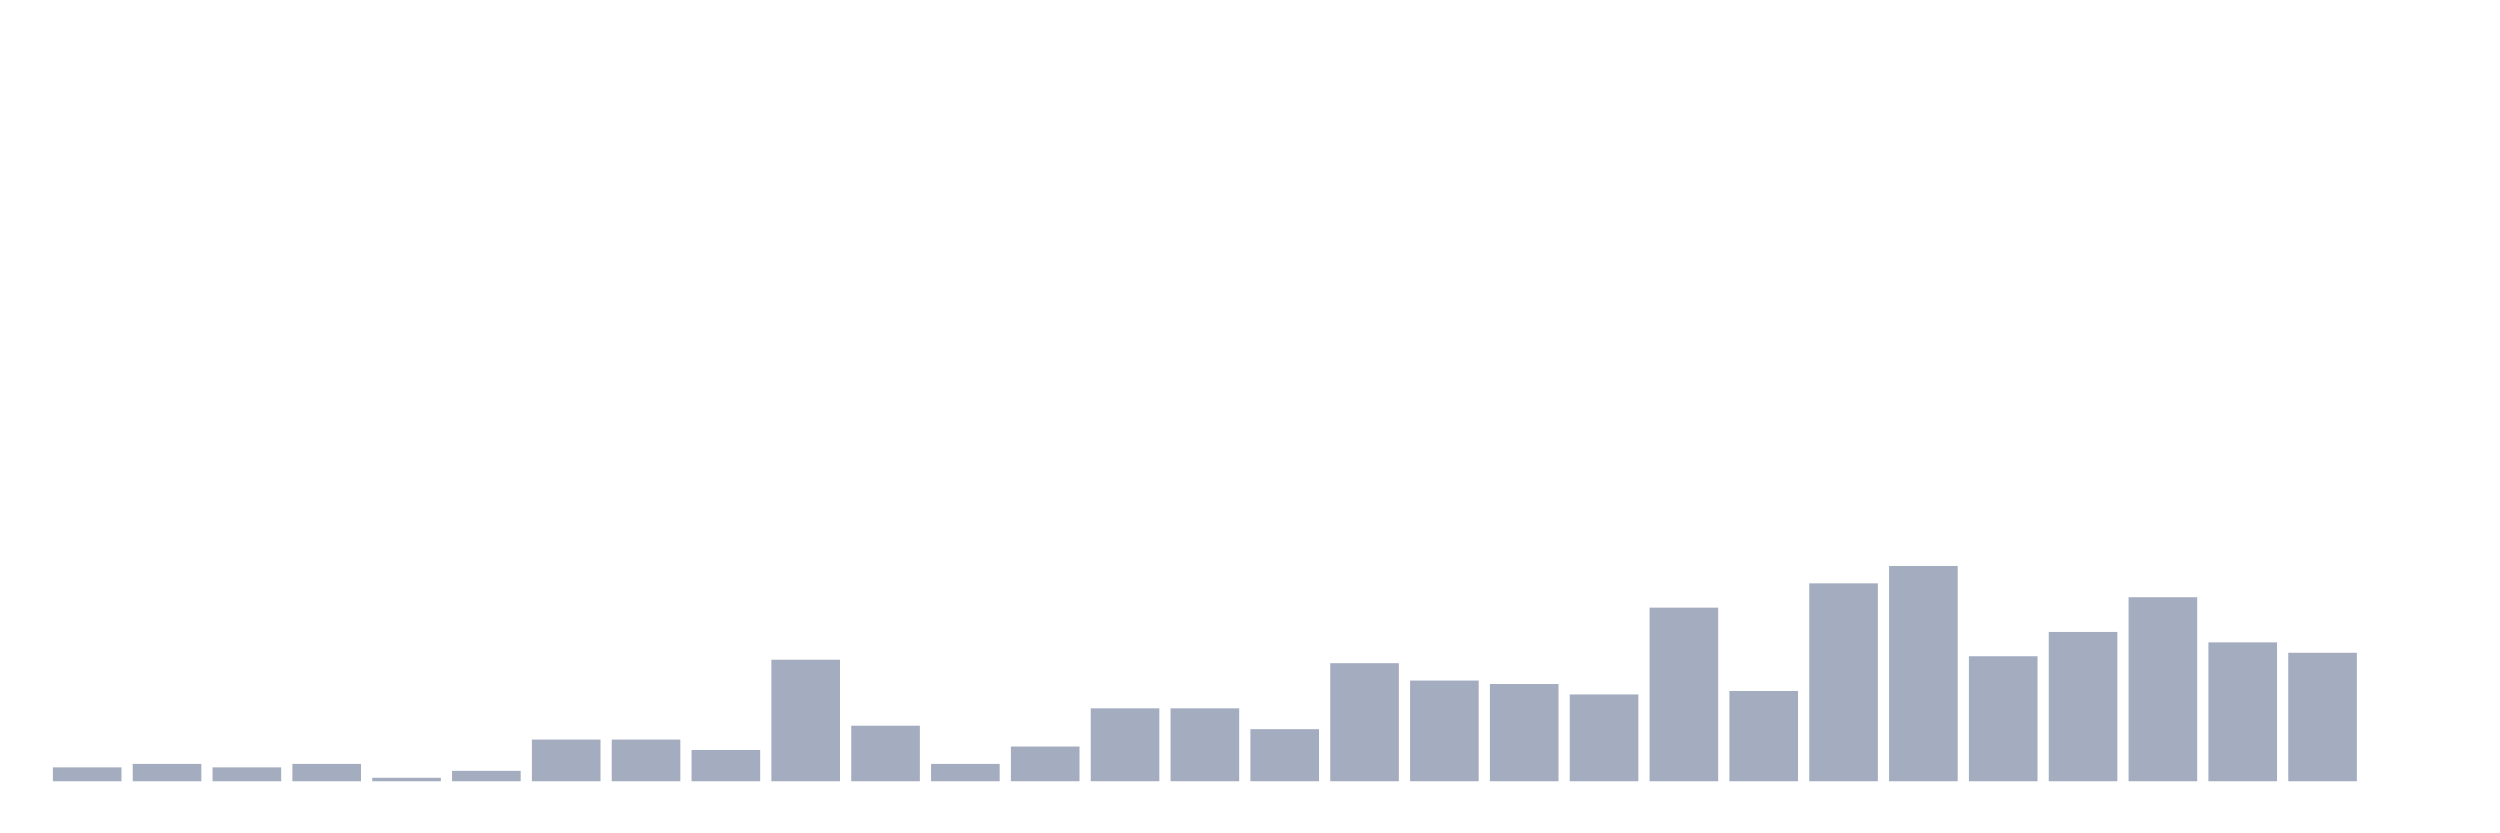 <svg xmlns="http://www.w3.org/2000/svg" viewBox="0 0 480 160"><g transform="translate(10,10)"><rect class="bar" x="0.153" width="13.175" y="137.333" height="2.667" fill="rgb(164,173,192)"></rect><rect class="bar" x="15.482" width="13.175" y="136.667" height="3.333" fill="rgb(164,173,192)"></rect><rect class="bar" x="30.81" width="13.175" y="137.333" height="2.667" fill="rgb(164,173,192)"></rect><rect class="bar" x="46.138" width="13.175" y="136.667" height="3.333" fill="rgb(164,173,192)"></rect><rect class="bar" x="61.466" width="13.175" y="139.333" height="0.667" fill="rgb(164,173,192)"></rect><rect class="bar" x="76.794" width="13.175" y="138" height="2" fill="rgb(164,173,192)"></rect><rect class="bar" x="92.123" width="13.175" y="132" height="8" fill="rgb(164,173,192)"></rect><rect class="bar" x="107.451" width="13.175" y="132" height="8" fill="rgb(164,173,192)"></rect><rect class="bar" x="122.779" width="13.175" y="134" height="6" fill="rgb(164,173,192)"></rect><rect class="bar" x="138.107" width="13.175" y="116.667" height="23.333" fill="rgb(164,173,192)"></rect><rect class="bar" x="153.436" width="13.175" y="129.333" height="10.667" fill="rgb(164,173,192)"></rect><rect class="bar" x="168.764" width="13.175" y="136.667" height="3.333" fill="rgb(164,173,192)"></rect><rect class="bar" x="184.092" width="13.175" y="133.333" height="6.667" fill="rgb(164,173,192)"></rect><rect class="bar" x="199.42" width="13.175" y="126" height="14" fill="rgb(164,173,192)"></rect><rect class="bar" x="214.748" width="13.175" y="126" height="14" fill="rgb(164,173,192)"></rect><rect class="bar" x="230.077" width="13.175" y="130" height="10" fill="rgb(164,173,192)"></rect><rect class="bar" x="245.405" width="13.175" y="117.333" height="22.667" fill="rgb(164,173,192)"></rect><rect class="bar" x="260.733" width="13.175" y="120.667" height="19.333" fill="rgb(164,173,192)"></rect><rect class="bar" x="276.061" width="13.175" y="121.333" height="18.667" fill="rgb(164,173,192)"></rect><rect class="bar" x="291.39" width="13.175" y="123.333" height="16.667" fill="rgb(164,173,192)"></rect><rect class="bar" x="306.718" width="13.175" y="106.667" height="33.333" fill="rgb(164,173,192)"></rect><rect class="bar" x="322.046" width="13.175" y="122.667" height="17.333" fill="rgb(164,173,192)"></rect><rect class="bar" x="337.374" width="13.175" y="102" height="38" fill="rgb(164,173,192)"></rect><rect class="bar" x="352.702" width="13.175" y="98.667" height="41.333" fill="rgb(164,173,192)"></rect><rect class="bar" x="368.031" width="13.175" y="116" height="24" fill="rgb(164,173,192)"></rect><rect class="bar" x="383.359" width="13.175" y="111.333" height="28.667" fill="rgb(164,173,192)"></rect><rect class="bar" x="398.687" width="13.175" y="104.667" height="35.333" fill="rgb(164,173,192)"></rect><rect class="bar" x="414.015" width="13.175" y="113.333" height="26.667" fill="rgb(164,173,192)"></rect><rect class="bar" x="429.344" width="13.175" y="115.333" height="24.667" fill="rgb(164,173,192)"></rect><rect class="bar" x="444.672" width="13.175" y="140" height="0" fill="rgb(164,173,192)"></rect></g></svg>